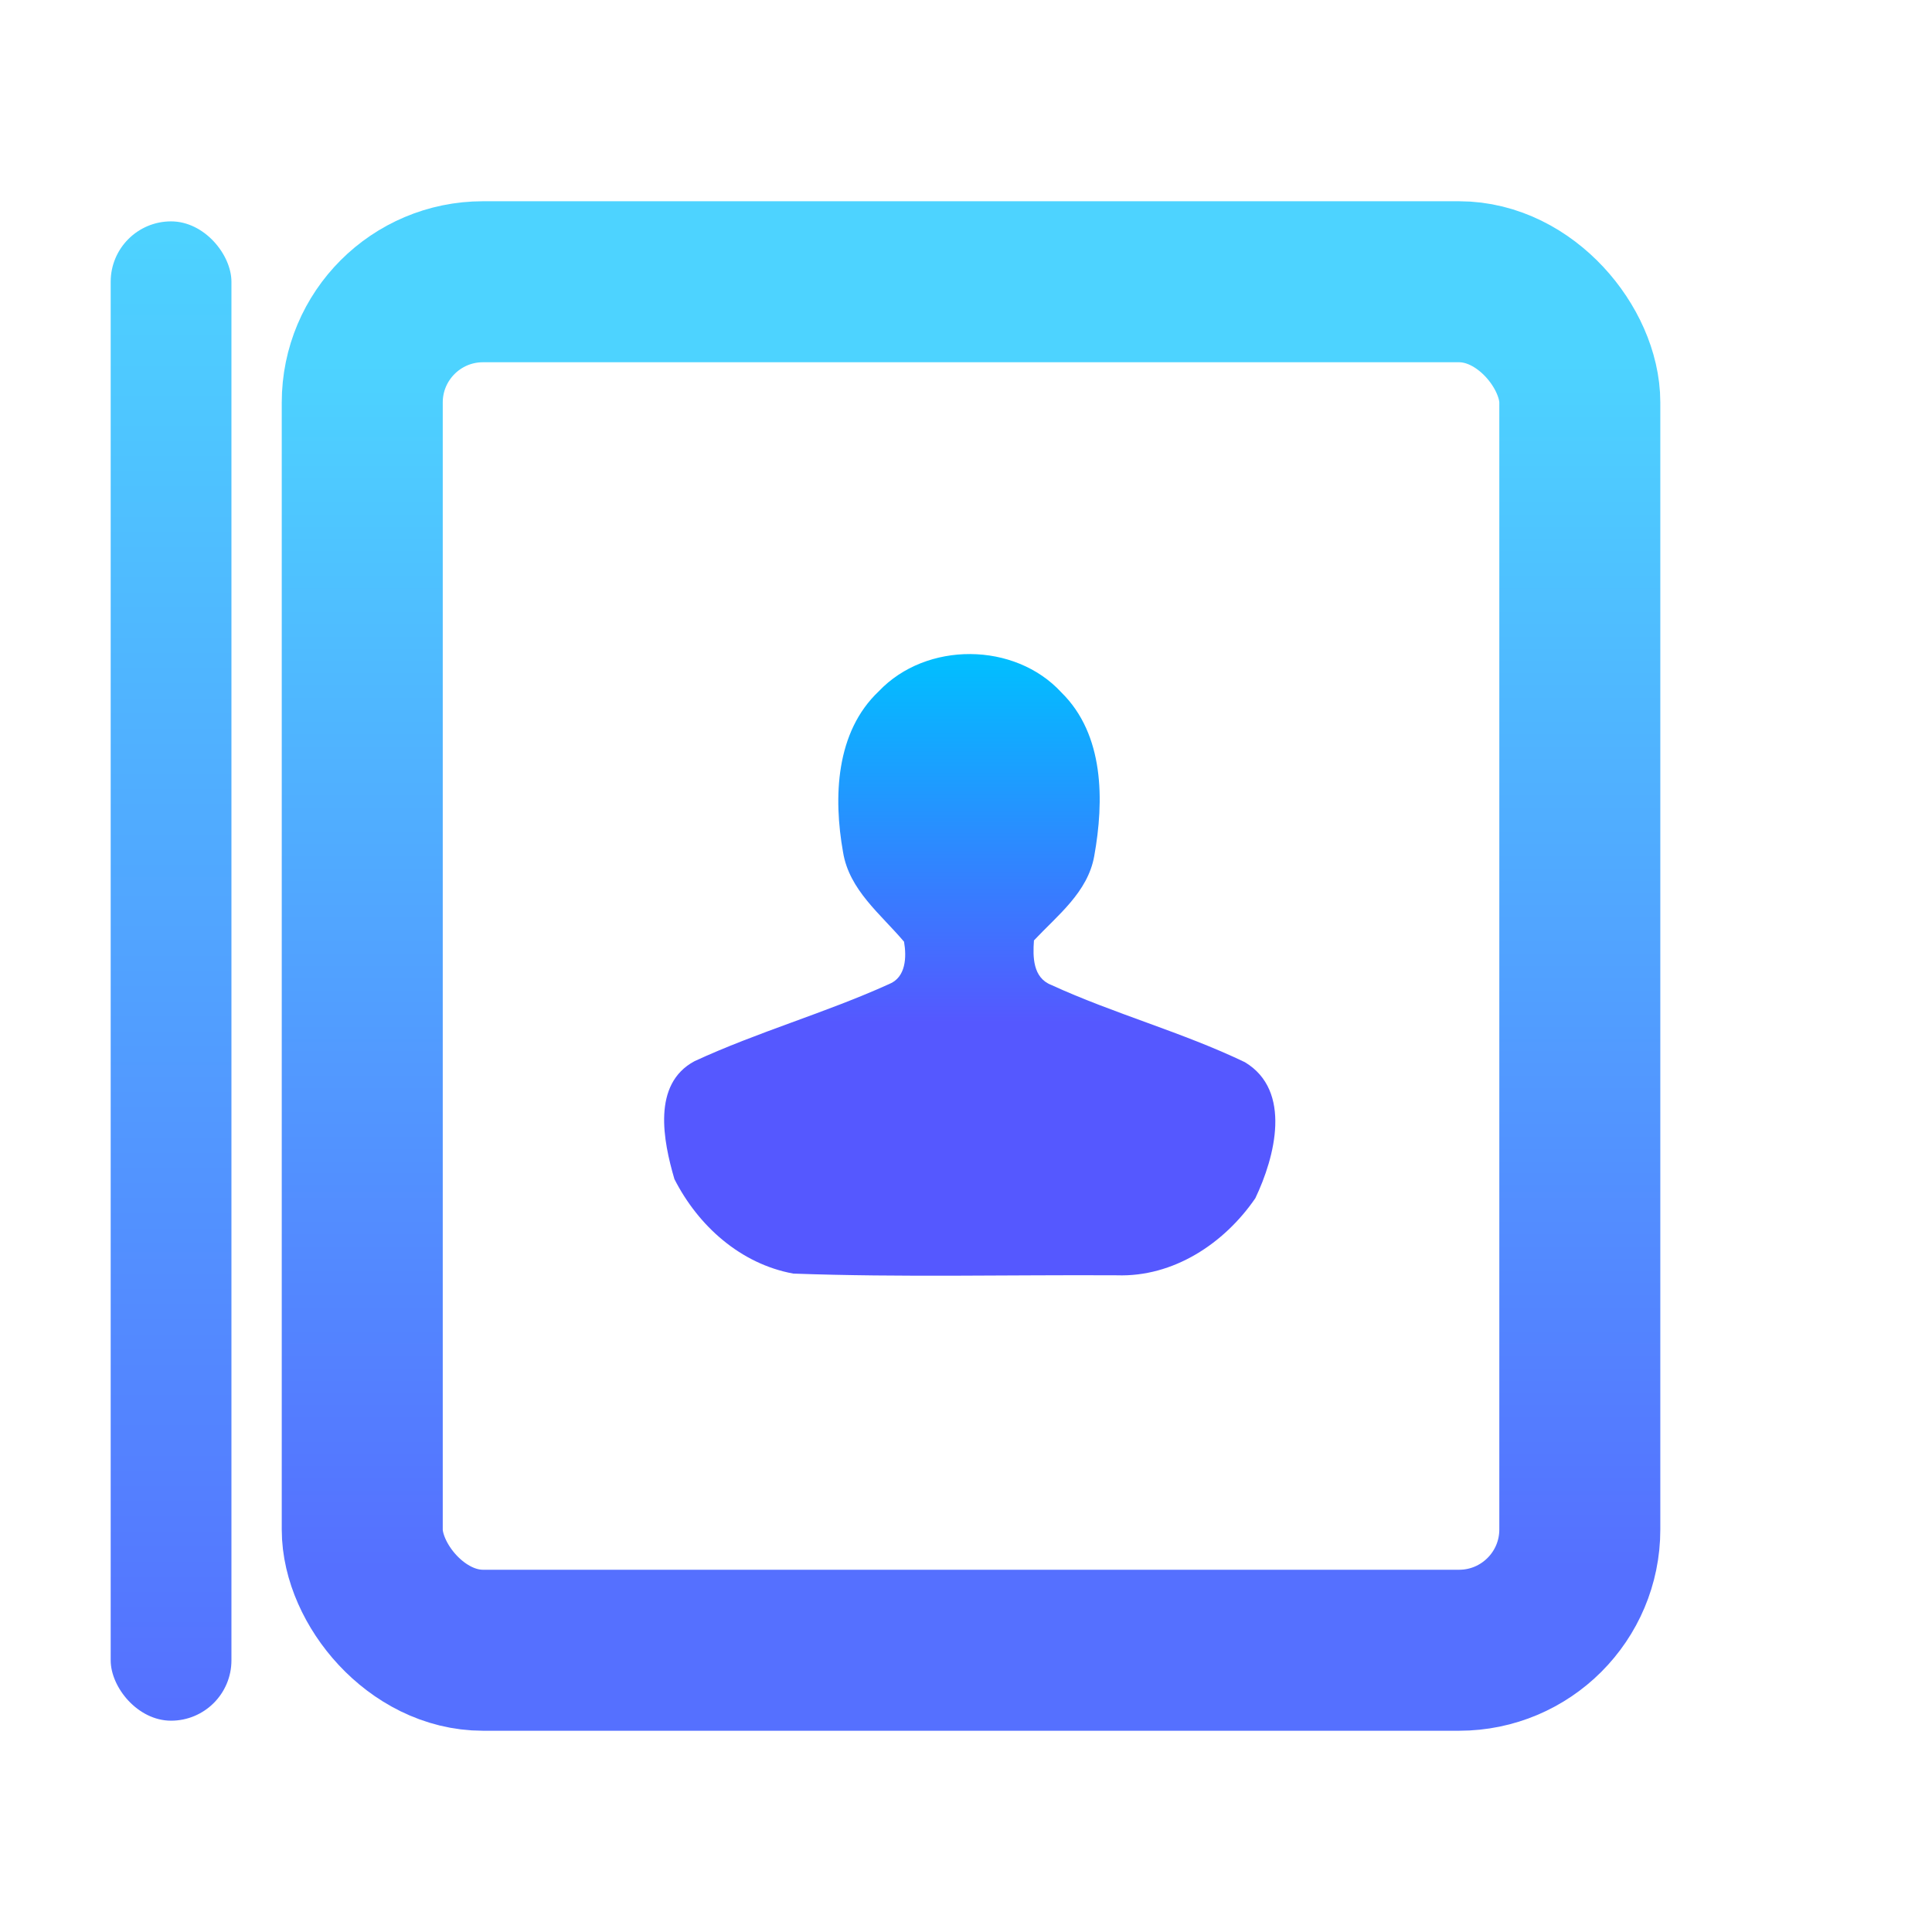 <svg width="192" height="192" viewBox="0 0 192 192" fill="none" xmlns="http://www.w3.org/2000/svg">
<rect x="11" y="22" width="12" height="149" rx="6" fill="url(#paint0_linear)"/>
<rect x="36" y="28" width="121" height="136" rx="12" stroke="url(#paint1_linear)" stroke-width="16"/>
<path d="M105.483 68.818C100.843 63.768 92.043 63.728 87.333 68.698C83.033 72.758 82.813 79.248 83.783 84.698C84.403 88.468 87.533 90.848 89.843 93.588C90.103 95.098 90.043 97.128 88.353 97.798C82.043 100.658 75.313 102.548 69.023 105.458C64.773 107.728 65.913 113.388 67.023 117.178C69.393 121.838 73.603 125.608 78.833 126.568C89.543 126.958 100.273 126.678 110.993 126.738C116.603 126.928 121.663 123.588 124.753 119.078C126.703 114.998 128.433 108.388 123.713 105.558C117.483 102.568 110.743 100.758 104.463 97.878C102.643 97.158 102.633 95.098 102.753 93.458C105.103 90.958 108.103 88.668 108.743 85.078C109.733 79.588 109.753 73.008 105.483 68.818Z" fill="url(#paint2_linear)"/>
<defs>
<linearGradient id="paint0_linear" x1="17" y1="171" x2="17" y2="22" gradientUnits="userSpaceOnUse">
<stop stop-color="#5570FF"/>
<stop offset="1" stop-color="#4DD3FF"/>
</linearGradient>
<linearGradient id="paint1_linear" x1="96.5" y1="156" x2="96.5" y2="36" gradientUnits="userSpaceOnUse">
<stop stop-color="#5570FF"/>
<stop offset="1" stop-color="#4DD3FF"/>
</linearGradient>
<linearGradient id="paint2_linear" x1="96.37" y1="101.61" x2="96.37" y2="65" gradientUnits="userSpaceOnUse">
<stop stop-color="#5558FF"/>
<stop offset="1" stop-color="#00C0FF"/>
</linearGradient>
</defs>
</svg>
